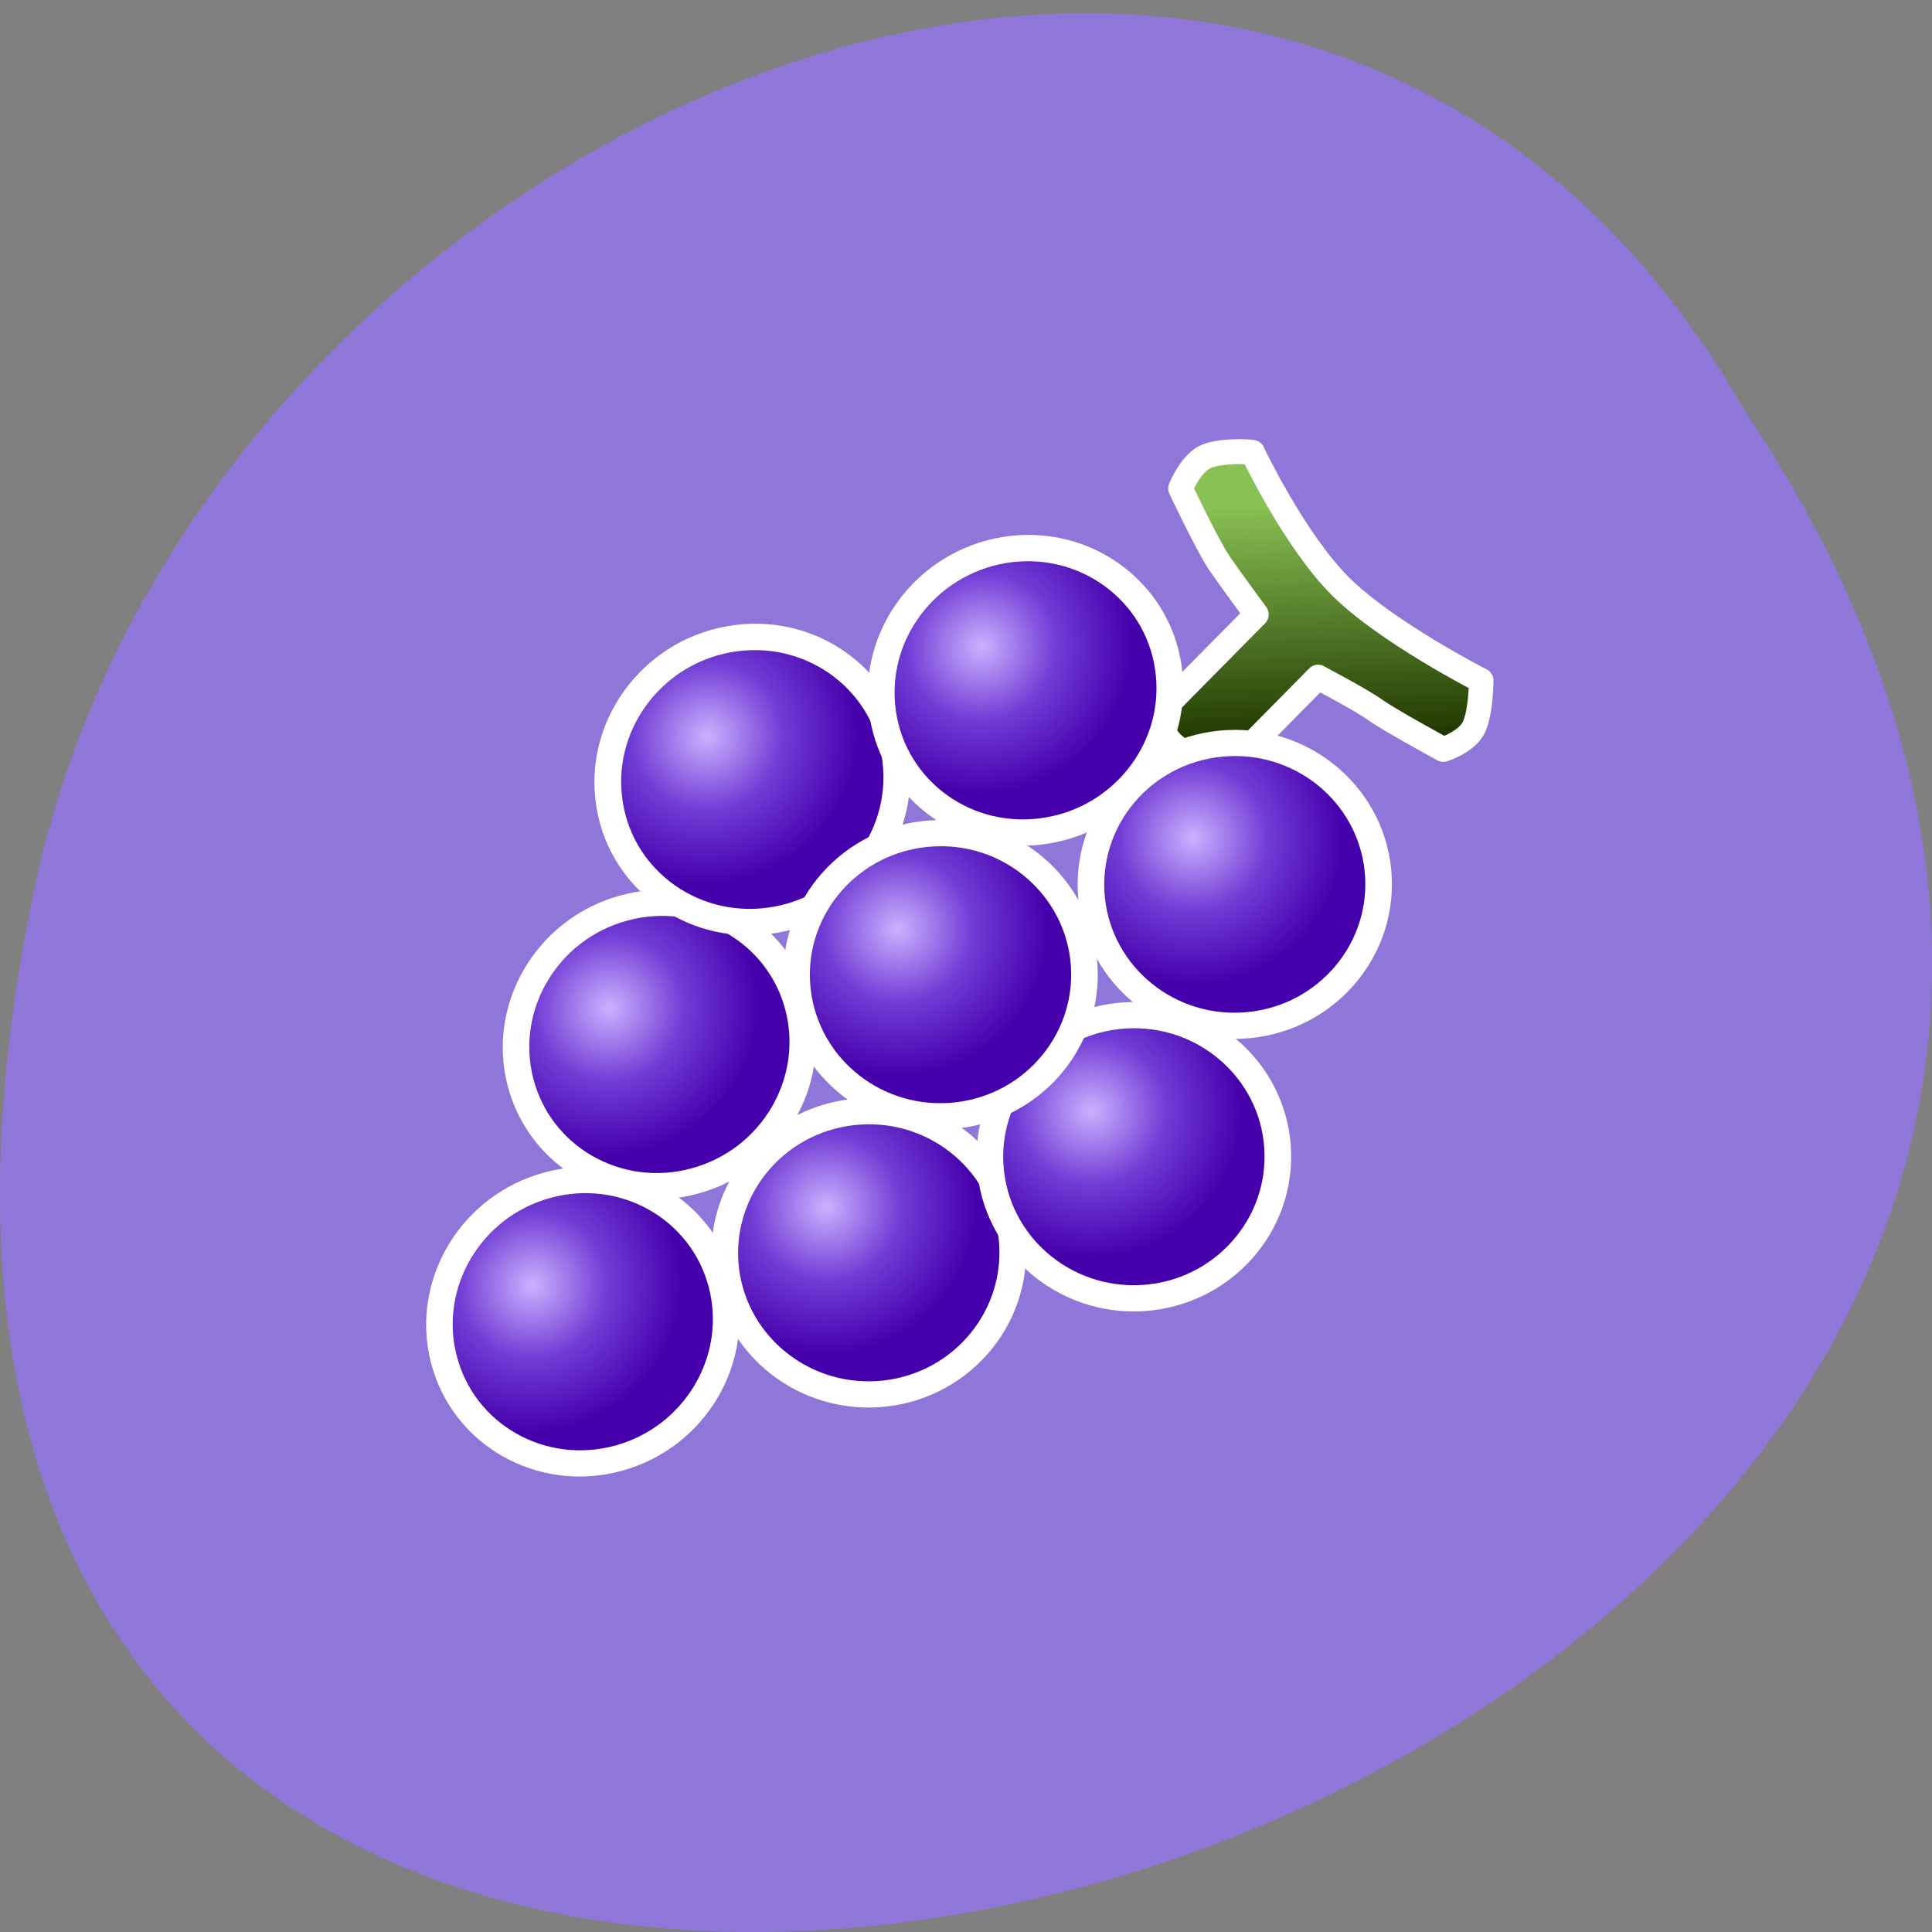 <svg xmlns="http://www.w3.org/2000/svg" viewBox="0 0 48 48"><rect x="0" y="0" width="48" height="48" fill="#808080" stroke="none"/><defs><linearGradient id="0" gradientUnits="userSpaceOnUse" x1="56.752" y1="11.189" x2="70.31" y2="21.868" gradientTransform="matrix(0.865 0.868 -0.729 0.726 50.688 -33.49)"><stop stop-color="#89c254"/><stop offset="1" stop-color="#213900"/></linearGradient><radialGradient id="1" gradientUnits="userSpaceOnUse" cx="180.5" cy="578.86" r="61"><stop stop-color="#cab2ff"/><stop offset="0.5" stop-color="#703cd5"/><stop offset="1" stop-color="#4600ab"/></radialGradient></defs><path d="m 43.32 10.156 c 23.992 35.84 -52.52 57.914 -42.39 11.582 c 4.316 -19.14 31.383 -30.766 42.39 -11.582" fill="#8f77d9"/><g stroke="#fff"><path d="m 90.76 19.607 c 0 0 3.538 7.349 7.478 11.222 c 3.94 3.873 12.04 7.931 12.04 7.931 c 0 0 -0.013 2.551 -0.603 3.86 c -0.59 1.309 -2.64 1.917 -2.64 1.917 c 0 0 -4.624 -2.472 -5.83 -3.331 c -1.139 -0.806 -4.865 -2.736 -4.865 -2.736 l -8.725 8.685 c 0 0 -2.587 -2.168 -3.592 -3 c -1.019 -0.846 -1.394 -2.525 -1.394 -2.525 l 8.457 -8.42 c 0 0 -2.118 -2.816 -3.136 -4.27 c -1.019 -1.454 -3.351 -6.305 -3.351 -6.305 c 0 0 0.764 -1.89 1.97 -2.578 c 1.22 -0.687 4.141 -0.502 4.195 -0.449" transform="matrix(0.291 0 0 0.296 4.71 5.436)" fill="url(#0)" fill-rule="evenodd" stroke-linejoin="round" stroke-linecap="round" stroke-width="2.093"/><g fill="url(#1)" stroke-width="10.822"><path d="m 254.99 598.84 c 0.009 32.32 -26.2 58.54 -58.52 58.52 c -32.25 -0.012 -58.46 -26.16 -58.47 -58.48 c -0.009 -32.32 26.2 -58.54 58.52 -58.52 c 32.25 0.012 58.46 26.16 58.47 58.48" transform="matrix(0.059 -0.016 0.015 0.058 -6.097 1.248)"/><path d="m 255.03 598.83 c -0.059 32.33 -26.19 58.53 -58.51 58.55 c -32.32 -0.042 -58.53 -26.21 -58.54 -58.54 c 0.055 -32.27 26.18 -58.47 58.51 -58.49 c 32.32 -0.023 58.53 26.21 58.54 58.48" transform="matrix(0.061 -0.004 0.004 0.06 7.202 -4.02)"/><path d="m 255.01 598.87 c 0.001 32.29 -26.18 58.51 -58.51 58.52 c -32.27 -0.055 -58.53 -26.21 -58.52 -58.56 c -0.001 -32.29 26.23 -58.44 58.51 -58.45 c 32.34 -0.006 58.53 26.21 58.53 58.49" transform="matrix(0.061 -0.004 0.004 0.06 13.789 -6.408)"/><path d="m 255 598.85 c -0.017 32.33 -26.18 58.55 -58.51 58.5 c -32.28 0.034 -58.51 -26.19 -58.49 -58.52 c 0.001 -32.26 26.16 -58.48 58.49 -58.44 c 32.28 -0.034 58.51 26.19 58.51 58.46" transform="matrix(0.059 -0.016 0.015 0.058 -4.194 -5.641)"/><path d="m 254.98 598.82 c 0.006 32.33 -26.18 58.56 -58.49 58.55 c -32.31 -0.006 -58.51 -26.23 -58.46 -58.48 c -0.006 -32.33 26.18 -58.56 58.49 -58.55 c 32.31 0.006 58.51 26.23 58.46 58.48" transform="matrix(0.061 -0.008 0.007 0.06 2.512 -14.993)"/><path d="m 255.01 598.87 c -0.037 32.28 -26.2 58.51 -58.53 58.48 c -32.27 -0.024 -58.46 -26.16 -58.49 -58.5 c -0.027 -32.28 26.2 -58.51 58.53 -58.48 c 32.27 -0.041 58.46 26.16 58.49 58.5" transform="matrix(0.061 -0.004 0.004 0.06 8.985 -10.929)"/><path d="m 254.98 598.83 c 0.031 32.33 -26.17 58.51 -58.49 58.5 c -32.32 0.047 -58.52 -26.18 -58.49 -58.44 c -0.031 -32.33 26.17 -58.51 58.49 -58.56 c 32.31 0.018 58.51 26.24 58.48 58.5" transform="matrix(0.061 -0.007 0.006 0.06 9.9 -17.404)"/><path d="m 255.02 598.84 c -0.047 32.3 -26.2 58.51 -58.55 58.51 c -32.29 0.003 -58.48 -26.15 -58.5 -58.46 c 0.05 -32.365 26.2 -58.51 58.55 -58.51 c 32.29 -0.003 58.48 26.15 58.5 58.46" transform="matrix(0.061 -0.003 0.003 0.06 16.895 -13.37)"/></g></g></svg>